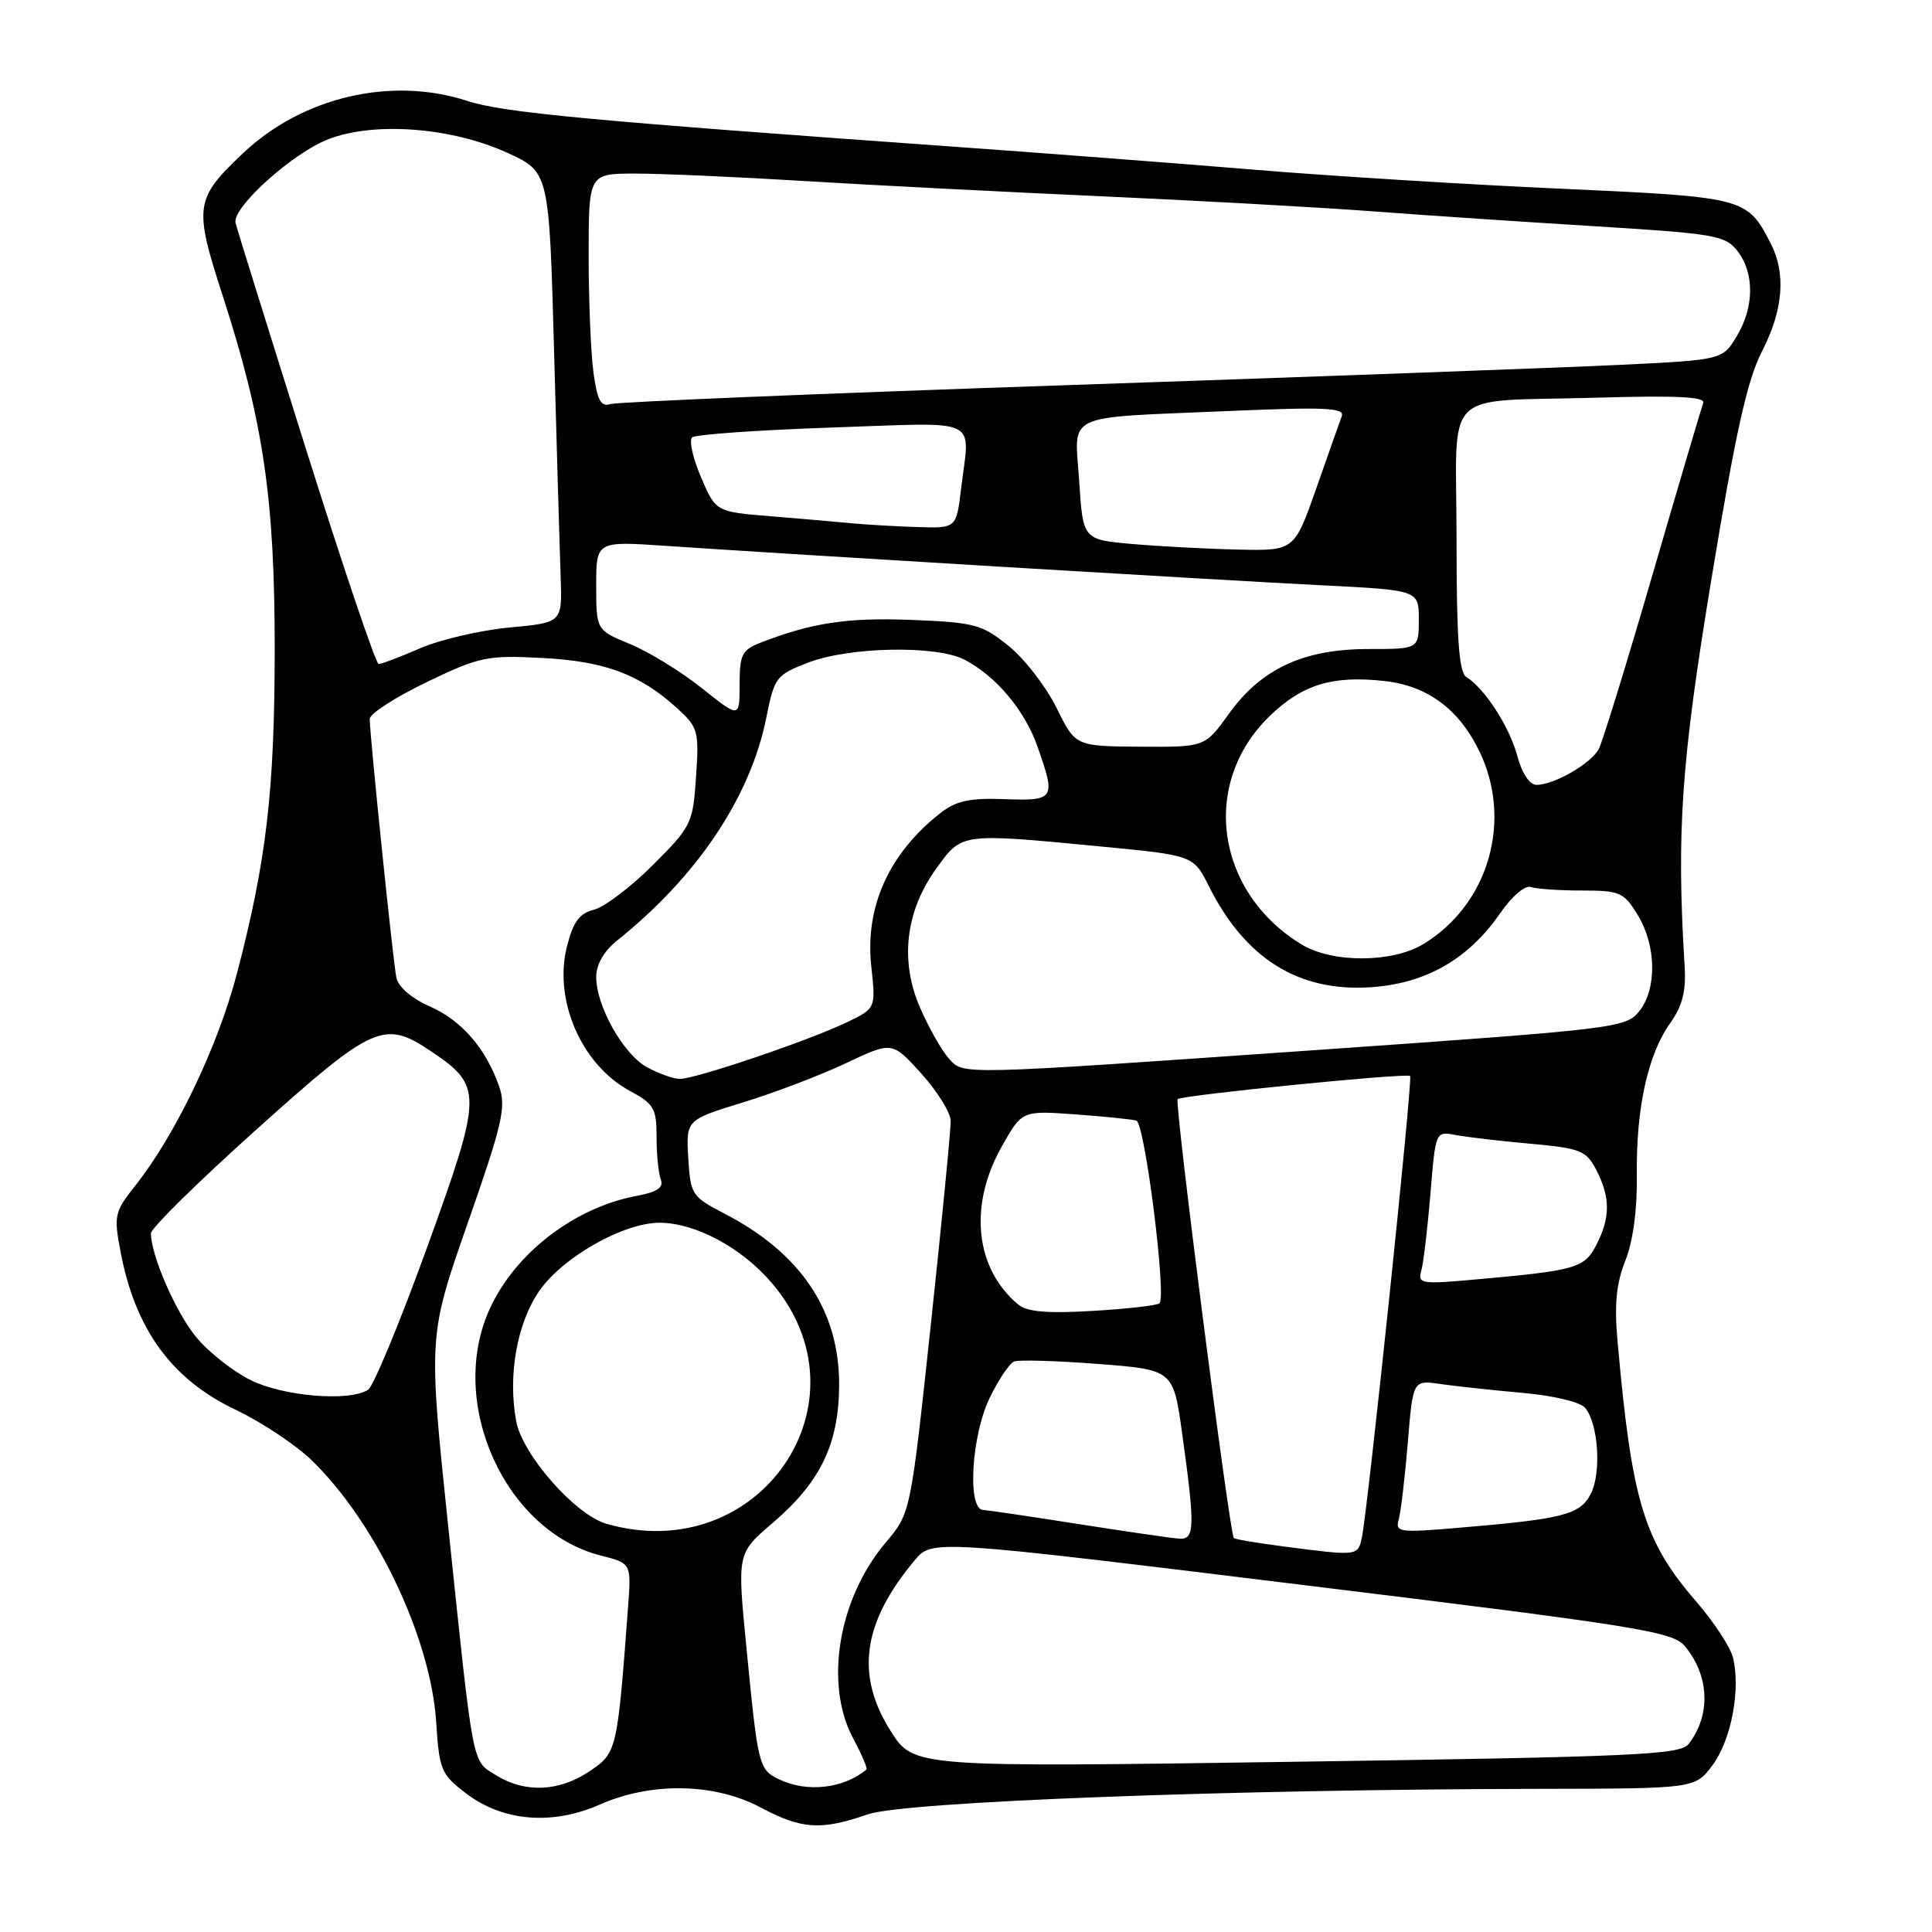 <?xml version="1.0" encoding="UTF-8" standalone="no"?>
<!DOCTYPE svg PUBLIC "-//W3C//DTD SVG 1.1//EN" "http://www.w3.org/Graphics/SVG/1.1/DTD/svg11.dtd" >
<svg xmlns="http://www.w3.org/2000/svg" xmlns:xlink="http://www.w3.org/1999/xlink" version="1.1" viewBox="0 0 256 256">
 <g >
 <path fill="currentColor"
d=" M 114.99 240.41 C 119.82 238.73 162.79 237.10 204.06 237.03 C 224.62 237.00 224.62 237.00 226.95 233.85 C 229.41 230.53 230.67 223.80 229.62 219.61 C 229.27 218.24 227.12 214.95 224.83 212.30 C 217.81 204.20 216.23 199.01 214.34 177.80 C 213.89 172.83 214.16 170.07 215.36 167.06 C 216.38 164.51 216.95 160.32 216.89 155.75 C 216.77 146.92 218.34 139.74 221.29 135.60 C 222.93 133.29 223.43 131.35 223.22 128.00 C 222.13 110.13 222.76 101.02 226.81 76.50 C 229.97 57.31 231.52 50.36 233.46 46.58 C 236.30 41.07 236.69 36.23 234.60 32.20 C 231.50 26.19 231.20 26.11 206.94 25.01 C 194.60 24.46 176.40 23.33 166.50 22.51 C 156.60 21.69 138.82 20.33 127.00 19.48 C 78.17 16.00 66.62 14.92 61.91 13.37 C 51.85 10.09 40.07 12.84 32.16 20.34 C 25.82 26.35 25.68 27.36 29.48 39.10 C 34.89 55.79 36.41 66.07 36.40 86.00 C 36.39 104.75 35.32 113.98 31.40 128.98 C 28.88 138.63 23.27 150.35 17.96 157.06 C 15.16 160.58 15.06 161.05 15.98 165.89 C 17.93 176.17 22.76 182.79 31.24 186.81 C 34.68 188.45 39.24 191.48 41.36 193.55 C 49.86 201.84 57.09 217.09 57.80 228.22 C 58.20 234.52 58.44 235.10 61.75 237.63 C 66.63 241.35 73.18 241.90 79.48 239.11 C 86.29 236.10 94.69 236.25 100.79 239.50 C 106.23 242.40 108.80 242.56 114.99 240.41 Z  M 65.75 235.24 C 62.50 233.22 62.79 234.76 59.39 202.26 C 56.75 177.02 56.75 177.02 61.98 162.05 C 66.56 148.97 67.09 146.68 66.15 143.99 C 64.38 138.91 61.19 135.23 56.94 133.35 C 54.55 132.30 52.77 130.76 52.52 129.54 C 52.07 127.33 48.98 97.30 48.99 95.26 C 49.00 94.57 52.38 92.39 56.51 90.40 C 63.52 87.02 64.52 86.81 71.76 87.18 C 80.08 87.60 84.71 89.31 89.65 93.78 C 92.51 96.37 92.64 96.81 92.23 102.91 C 91.82 109.11 91.63 109.50 86.52 114.61 C 83.61 117.52 80.09 120.19 78.71 120.54 C 76.77 121.02 75.95 122.15 75.12 125.43 C 73.33 132.56 77.06 141.10 83.48 144.56 C 86.65 146.26 87.00 146.88 87.00 150.65 C 87.00 152.95 87.25 155.49 87.56 156.30 C 87.97 157.35 87.09 157.95 84.36 158.46 C 76.09 160.01 68.24 166.06 64.87 173.48 C 59.24 185.88 66.90 202.88 79.58 206.11 C 83.65 207.15 83.65 207.15 83.23 212.82 C 81.79 232.10 81.75 232.26 78.10 234.71 C 74.09 237.41 69.57 237.61 65.75 235.24 Z  M 103.23 235.77 C 100.54 234.47 100.44 234.08 98.89 218.15 C 97.68 205.81 97.68 205.81 102.38 201.80 C 108.72 196.37 111.14 191.36 111.19 183.57 C 111.24 173.70 106.16 166.08 96.00 160.81 C 91.66 158.56 91.49 158.30 91.20 153.44 C 90.91 148.39 90.91 148.39 98.44 146.08 C 102.59 144.81 108.73 142.47 112.09 140.88 C 118.21 137.98 118.21 137.98 122.07 142.24 C 124.18 144.58 125.94 147.40 125.97 148.50 C 126.00 149.60 124.81 161.75 123.34 175.50 C 120.66 200.50 120.66 200.50 117.38 204.37 C 111.07 211.82 109.19 223.15 113.06 230.37 C 114.19 232.49 114.98 234.33 114.81 234.47 C 111.76 237.01 106.93 237.55 103.23 235.77 Z  M 118.03 229.39 C 113.31 221.95 114.28 215.00 121.20 206.75 C 123.50 203.99 123.50 203.99 172.50 210.00 C 217.25 215.48 221.65 216.19 223.26 218.13 C 226.52 222.06 226.72 227.27 223.74 231.10 C 222.64 232.52 216.55 232.79 171.78 233.44 C 121.07 234.18 121.07 234.18 118.03 229.39 Z  M 170.13 204.92 C 166.63 204.47 163.64 203.96 163.49 203.80 C 162.92 203.18 155.60 146.07 156.04 145.64 C 156.58 145.12 186.34 142.15 186.85 142.57 C 187.23 142.89 181.24 200.12 180.45 203.75 C 179.92 206.19 179.91 206.19 170.13 204.92 Z  M 143.00 201.96 C 136.68 200.96 130.94 200.12 130.25 200.07 C 128.14 199.95 128.72 190.22 131.13 185.24 C 132.30 182.82 133.77 180.64 134.39 180.40 C 135.02 180.16 140.01 180.31 145.50 180.73 C 155.47 181.50 155.47 181.50 156.65 190.00 C 158.37 202.41 158.32 204.02 156.25 203.88 C 155.29 203.82 149.32 202.95 143.00 201.96 Z  M 80.33 201.90 C 76.22 200.71 69.23 192.77 68.40 188.33 C 67.27 182.28 68.50 175.33 71.46 171.05 C 74.59 166.55 82.66 161.99 87.45 162.02 C 92.19 162.06 98.26 165.32 102.25 169.98 C 115.73 185.73 100.60 207.77 80.33 201.90 Z  M 185.34 201.33 C 185.62 200.32 186.16 195.76 186.54 191.18 C 187.22 182.86 187.22 182.86 190.86 183.39 C 192.86 183.68 197.74 184.20 201.71 184.56 C 205.86 184.92 209.40 185.77 210.05 186.56 C 211.80 188.67 212.22 195.23 210.77 197.98 C 209.33 200.72 207.09 201.28 193.16 202.45 C 185.38 203.11 184.85 203.03 185.34 201.33 Z  M 33.23 182.88 C 30.88 181.72 27.63 179.16 26.01 177.19 C 23.29 173.90 20.00 166.35 20.00 163.42 C 20.00 162.75 26.32 156.53 34.05 149.60 C 49.47 135.76 50.91 135.12 57.10 139.29 C 63.99 143.92 63.97 144.90 56.61 165.24 C 53.00 175.20 49.47 183.72 48.77 184.16 C 46.27 185.75 37.57 185.03 33.23 182.88 Z  M 134.90 172.84 C 129.21 168.08 128.33 159.76 132.71 151.97 C 135.42 147.15 135.42 147.15 142.46 147.66 C 146.33 147.94 149.99 148.31 150.58 148.49 C 151.69 148.82 154.59 171.75 153.64 172.69 C 153.35 172.98 149.38 173.43 144.81 173.70 C 138.73 174.06 136.07 173.83 134.90 172.84 Z  M 188.33 168.36 C 188.62 167.34 189.16 162.76 189.54 158.19 C 190.22 149.89 190.22 149.89 192.86 150.39 C 194.31 150.67 198.78 151.19 202.78 151.55 C 209.47 152.16 210.17 152.44 211.53 155.05 C 213.39 158.66 213.39 161.35 211.52 164.96 C 209.92 168.06 208.87 168.35 195.15 169.57 C 188.29 170.18 187.83 170.10 188.33 168.36 Z  M 85.76 141.43 C 82.61 139.73 79.00 133.32 79.00 129.46 C 79.00 127.82 80.01 126.04 81.72 124.67 C 92.41 116.12 99.44 105.62 101.55 95.05 C 102.61 89.74 102.85 89.43 107.08 87.80 C 112.58 85.69 124.10 85.48 127.80 87.41 C 131.98 89.59 135.77 94.10 137.46 98.89 C 139.93 105.89 139.78 106.13 133.11 105.89 C 128.43 105.72 126.68 106.11 124.55 107.78 C 117.77 113.12 114.59 120.19 115.45 128.05 C 116.05 133.60 116.05 133.60 112.28 135.43 C 107.27 137.85 92.04 143.01 90.06 142.96 C 89.20 142.94 87.26 142.25 85.76 141.43 Z  M 125.69 140.21 C 124.80 139.23 123.12 136.27 121.96 133.63 C 119.19 127.39 119.96 120.73 124.10 115.03 C 127.48 110.35 127.26 110.38 145.82 112.16 C 158.13 113.34 158.13 113.34 160.18 117.42 C 164.98 127.01 172.02 131.42 181.55 130.82 C 188.90 130.35 194.55 127.12 198.79 121.00 C 200.31 118.78 202.08 117.27 202.83 117.53 C 203.56 117.79 206.61 118.00 209.60 118.00 C 214.65 118.00 215.17 118.23 217.01 121.25 C 219.49 125.32 219.57 131.07 217.18 134.03 C 215.42 136.20 213.96 136.37 174.93 139.10 C 126.19 142.50 127.73 142.46 125.69 140.21 Z  M 172.46 125.14 C 161.05 118.18 159.04 103.81 168.22 94.90 C 172.56 90.69 176.57 89.47 183.47 90.24 C 189.18 90.89 193.32 93.96 196.03 99.56 C 200.47 108.73 197.25 119.83 188.63 125.08 C 184.51 127.60 176.54 127.63 172.46 125.14 Z  M 201.04 100.13 C 200.00 96.27 196.73 91.22 194.29 89.70 C 193.32 89.10 193.00 84.59 193.00 71.47 C 193.00 50.96 190.65 53.31 211.81 52.69 C 222.07 52.39 225.99 52.58 225.69 53.38 C 225.46 54.00 222.45 64.17 219.01 76.00 C 215.57 87.83 212.35 98.28 211.85 99.24 C 210.84 101.17 205.93 104.00 203.59 104.00 C 202.68 104.00 201.66 102.46 201.04 100.13 Z  M 140.00 93.80 C 138.62 91.00 135.77 87.31 133.66 85.60 C 130.10 82.73 129.15 82.47 120.73 82.14 C 112.25 81.81 107.56 82.52 100.75 85.17 C 98.32 86.12 98.00 86.76 98.00 90.71 C 98.00 95.17 98.00 95.17 92.99 91.18 C 90.23 88.98 85.96 86.36 83.49 85.34 C 79.01 83.50 79.01 83.50 79.00 77.60 C 79.00 71.70 79.00 71.70 88.25 72.33 C 104.49 73.44 162.04 76.90 175.25 77.56 C 188.00 78.20 188.00 78.20 188.00 82.10 C 188.00 86.00 188.00 86.00 181.32 86.00 C 172.73 86.00 167.13 88.60 162.83 94.59 C 159.66 99.00 159.66 99.00 151.08 98.94 C 142.50 98.88 142.50 98.88 140.00 93.80 Z  M 40.50 59.37 C 35.55 43.64 31.37 30.22 31.21 29.54 C 30.72 27.52 38.80 20.24 43.55 18.43 C 49.66 16.09 59.87 16.88 67.23 20.25 C 72.77 22.78 72.77 22.78 73.42 46.64 C 73.78 59.76 74.17 73.20 74.29 76.50 C 74.50 82.50 74.50 82.50 67.50 83.15 C 63.65 83.51 58.33 84.75 55.67 85.90 C 53.01 87.06 50.53 87.99 50.17 87.98 C 49.80 87.98 45.45 75.10 40.50 59.37 Z  M 150.00 72.08 C 143.50 71.50 143.50 71.50 143.00 63.77 C 142.40 54.55 140.55 55.42 162.90 54.46 C 175.62 53.91 178.21 54.03 177.79 55.15 C 177.52 55.89 175.99 60.21 174.40 64.75 C 171.50 72.99 171.50 72.99 164.00 72.82 C 159.88 72.73 153.57 72.39 150.00 72.08 Z  M 113.00 69.35 C 111.08 69.16 106.20 68.74 102.17 68.41 C 94.85 67.82 94.85 67.82 92.89 63.24 C 91.81 60.73 91.28 58.35 91.71 57.96 C 92.15 57.57 100.49 56.98 110.25 56.65 C 130.30 55.97 128.51 55.12 127.35 64.75 C 126.72 70.00 126.72 70.00 121.61 69.84 C 118.80 69.75 114.92 69.53 113.00 69.35 Z  M 78.64 49.38 C 78.29 46.82 78.00 39.83 78.00 33.86 C 78.00 23.00 78.00 23.00 84.22 23.00 C 87.65 23.00 97.66 23.44 106.47 23.98 C 115.29 24.52 133.07 25.43 146.00 26.01 C 158.93 26.59 175.12 27.49 182.00 28.01 C 188.88 28.53 202.15 29.42 211.50 29.99 C 227.27 30.96 228.62 31.20 230.23 33.27 C 232.50 36.20 232.45 40.75 230.10 44.60 C 228.22 47.69 228.22 47.69 214.36 48.36 C 206.74 48.72 173.95 49.93 141.50 51.03 C 109.05 52.13 81.78 53.26 80.89 53.54 C 79.62 53.94 79.14 53.06 78.64 49.38 Z "/>
</g>
</svg>